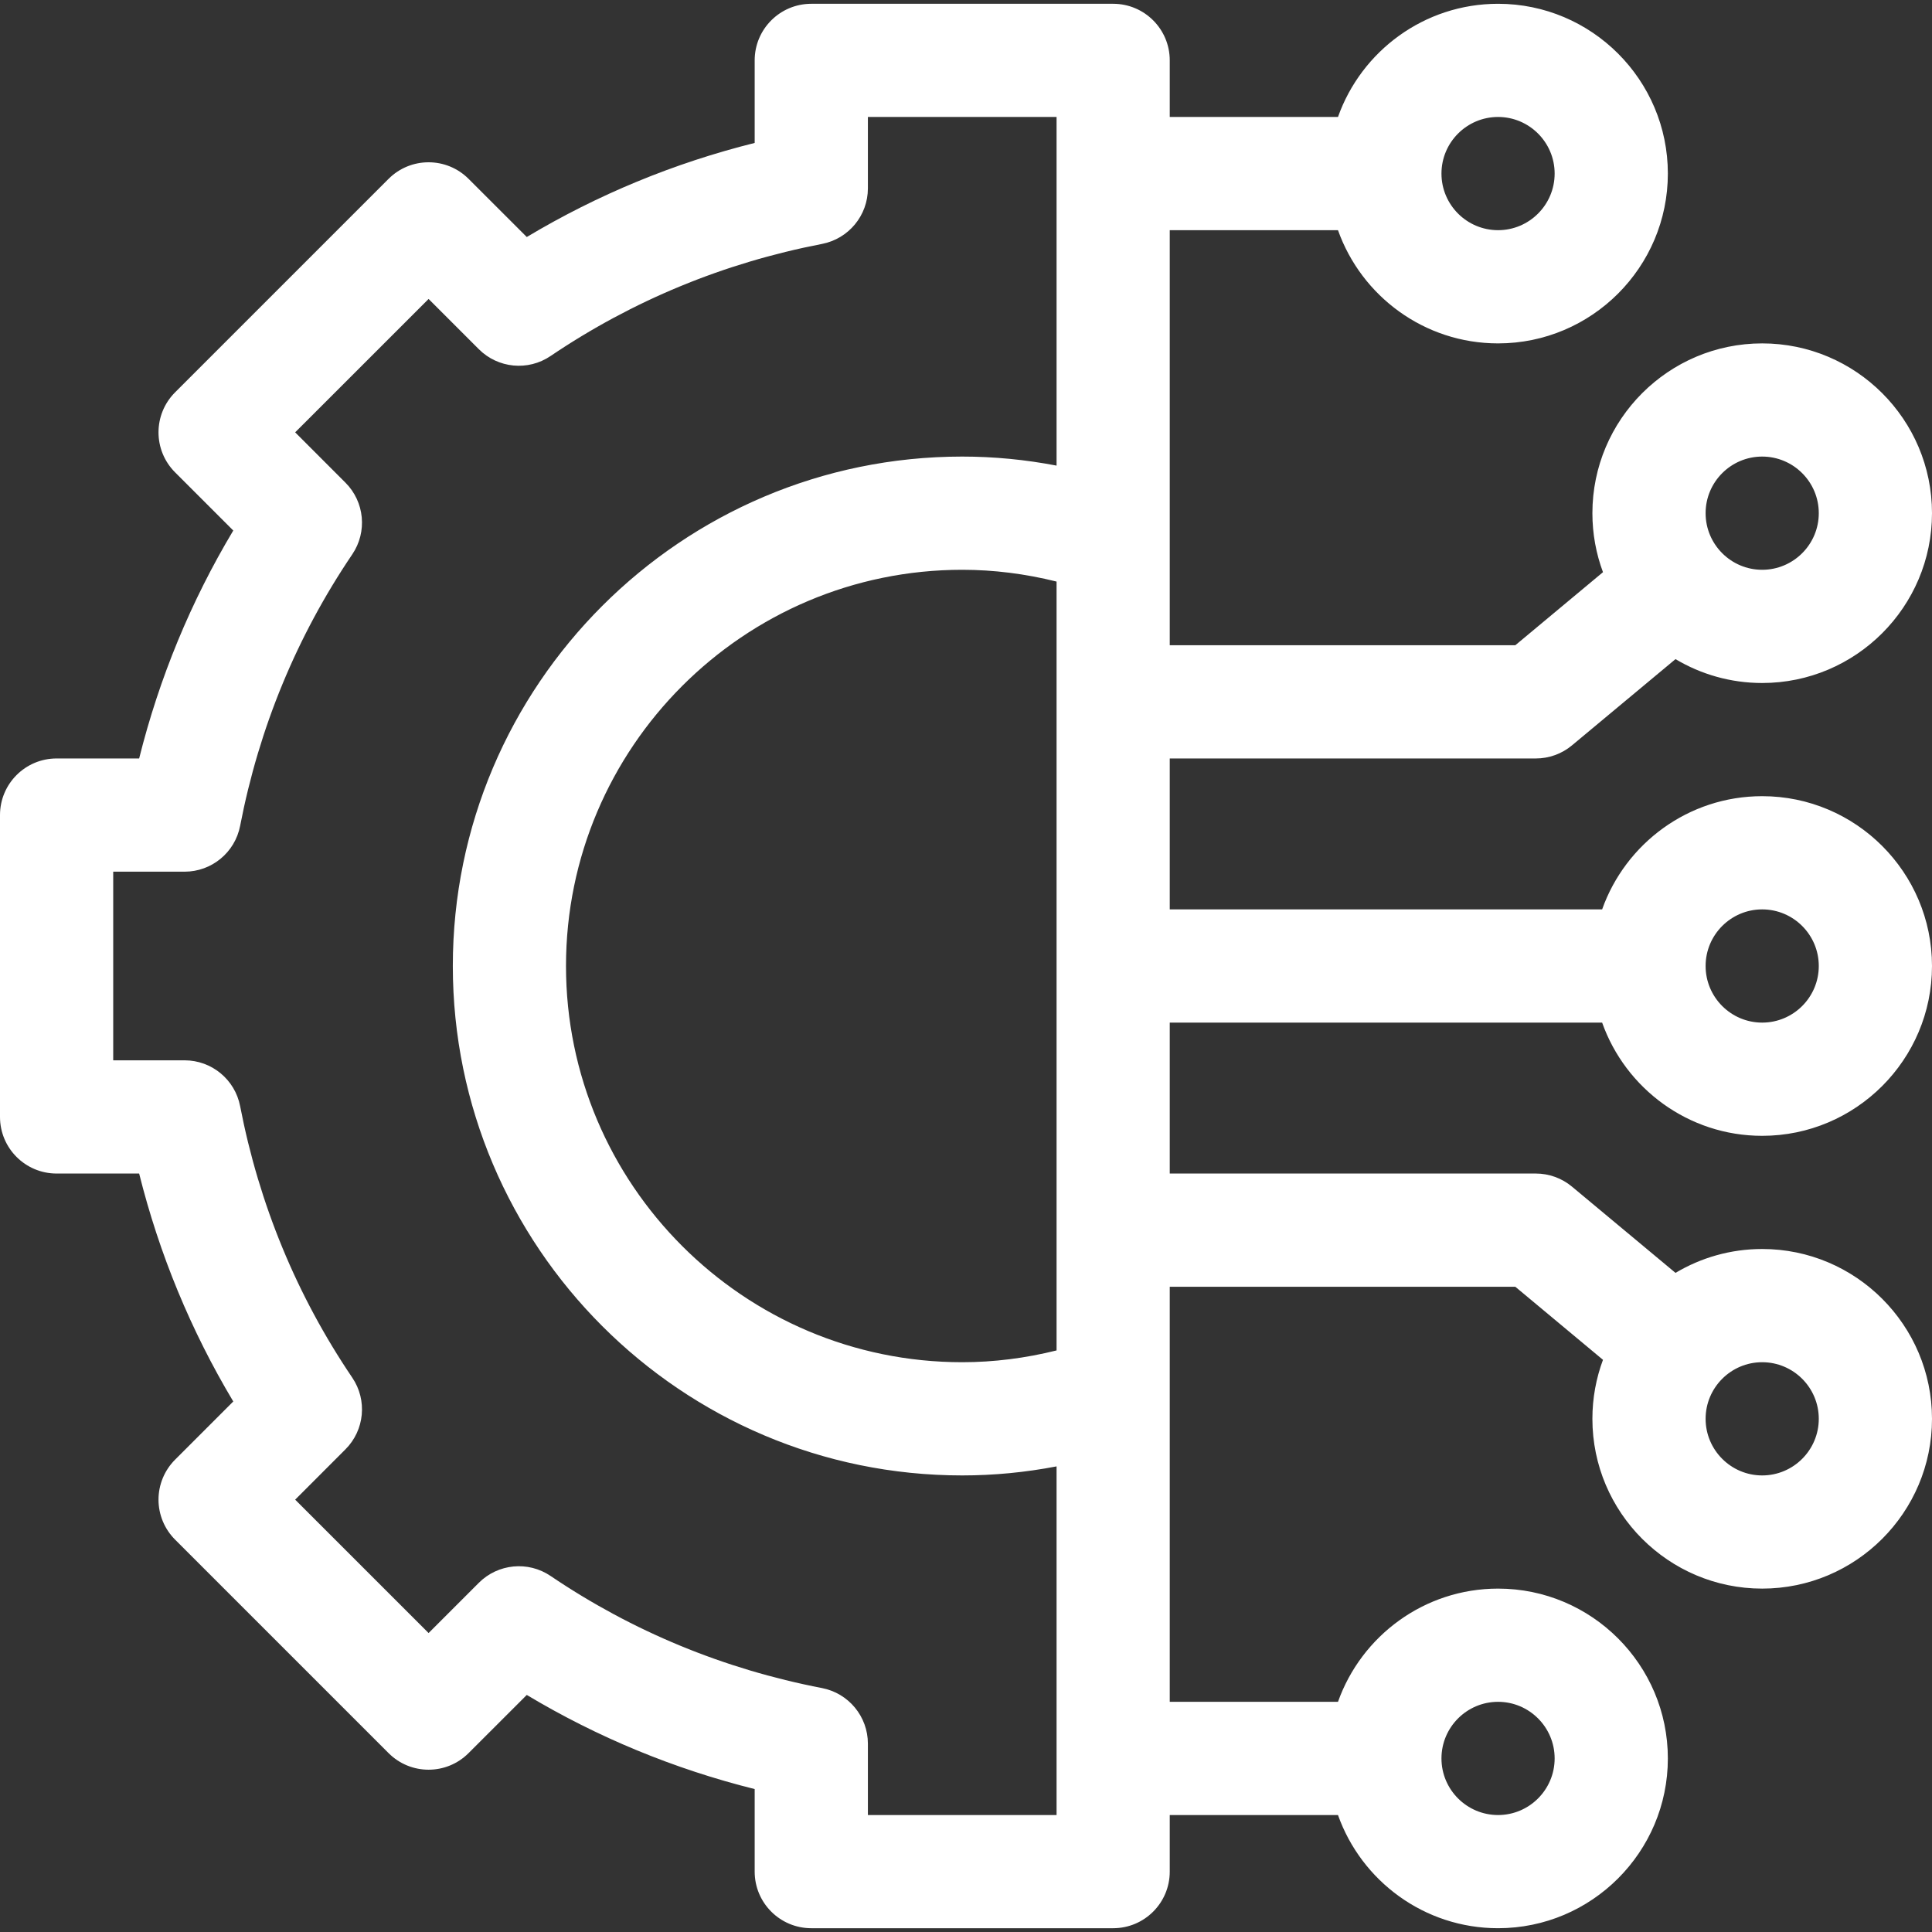 <svg width="50" height="50" viewBox="0 0 50 50" fill="none" xmlns="http://www.w3.org/2000/svg">
<rect x="0" y="0" width="50" height="50" fill="#333333" stroke="none"/>
<g clip-path="url(#clip0_2925_4166)">
<path d="M41.463 26.465C42.068 28.17 43.696 29.395 45.605 29.395C48.029 29.395 50 27.423 50 25C50 22.577 48.029 20.605 45.605 20.605C43.696 20.605 42.068 21.83 41.463 23.535H30.273V19.629H39.746C40.089 19.629 40.421 19.509 40.684 19.289L43.362 17.058C44.019 17.45 44.786 17.676 45.605 17.676C48.029 17.676 50 15.704 50 13.281C50 10.858 48.029 8.887 45.605 8.887C43.182 8.887 41.211 10.858 41.211 13.281C41.211 13.818 41.308 14.332 41.485 14.808L39.216 16.699H30.273V5.957H34.627C35.232 7.662 36.86 8.887 38.77 8.887C41.193 8.887 43.164 6.915 43.164 4.492C43.164 2.069 41.193 0.098 38.77 0.098C36.86 0.098 35.232 1.322 34.627 3.027H30.273V1.562C30.273 0.754 29.618 0.098 28.809 0.098H20.996C20.187 0.098 19.531 0.754 19.531 1.562V3.699C17.444 4.22 15.468 5.036 13.633 6.134L12.127 4.629C11.555 4.057 10.628 4.057 10.056 4.629L4.532 10.153C3.959 10.725 3.959 11.653 4.532 12.225L6.037 13.73C4.939 15.565 4.123 17.541 3.601 19.629H1.465C0.656 19.629 0 20.285 0 21.094V28.906C0 29.715 0.656 30.371 1.465 30.371H3.601C4.123 32.459 4.939 34.434 6.037 36.27L4.532 37.775C4.257 38.05 4.102 38.422 4.102 38.811C4.102 39.199 4.257 39.572 4.532 39.846L10.056 45.37C10.628 45.943 11.555 45.943 12.127 45.37L13.633 43.865C15.468 44.964 17.444 45.78 19.531 46.301V48.438C19.531 49.246 20.187 49.902 20.996 49.902H28.809C29.618 49.902 30.273 49.246 30.273 48.438V46.973H34.627C35.232 48.678 36.86 49.902 38.77 49.902C41.193 49.902 43.164 47.931 43.164 45.508C43.164 43.085 41.193 41.113 38.77 41.113C36.86 41.113 35.232 42.338 34.627 44.043H30.273V33.301H39.216L41.485 35.192C41.308 35.668 41.211 36.182 41.211 36.719C41.211 39.142 43.182 41.113 45.605 41.113C48.029 41.113 50 39.142 50 36.719C50 34.296 48.029 32.324 45.605 32.324C44.786 32.324 44.019 32.55 43.362 32.942L40.684 30.711C40.421 30.491 40.089 30.371 39.746 30.371H30.273V26.465H41.463ZM45.605 23.535C46.413 23.535 47.07 24.192 47.07 25C47.07 25.808 46.413 26.465 45.605 26.465C44.798 26.465 44.141 25.808 44.141 25C44.141 24.192 44.798 23.535 45.605 23.535ZM45.605 11.816C46.413 11.816 47.07 12.473 47.07 13.281C47.07 14.089 46.413 14.746 45.605 14.746C44.798 14.746 44.141 14.089 44.141 13.281C44.141 12.473 44.798 11.816 45.605 11.816ZM38.77 3.027C39.577 3.027 40.234 3.684 40.234 4.492C40.234 5.3 39.577 5.957 38.77 5.957C37.962 5.957 37.305 5.3 37.305 4.492C37.305 3.684 37.962 3.027 38.77 3.027ZM38.77 44.043C39.577 44.043 40.234 44.7 40.234 45.508C40.234 46.316 39.577 46.973 38.77 46.973C37.962 46.973 37.305 46.316 37.305 45.508C37.305 44.7 37.962 44.043 38.77 44.043ZM45.605 35.254C46.413 35.254 47.07 35.911 47.07 36.719C47.07 37.526 46.413 38.184 45.605 38.184C44.798 38.184 44.141 37.526 44.141 36.719C44.141 35.911 44.798 35.254 45.605 35.254ZM27.344 34.949C26.537 35.15 25.719 35.254 24.902 35.254C19.248 35.254 14.648 30.654 14.648 25C14.648 19.346 19.248 14.746 24.902 14.746C25.719 14.746 26.537 14.85 27.344 15.051V34.949ZM22.461 46.973V45.126C22.461 44.424 21.963 43.821 21.274 43.687C18.734 43.197 16.37 42.221 14.248 40.785C13.667 40.392 12.888 40.467 12.392 40.963L11.092 42.263L7.639 38.811L8.939 37.51C9.436 37.014 9.51 36.235 9.117 35.654C7.681 33.532 6.705 31.168 6.215 28.629C6.082 27.939 5.479 27.441 4.777 27.441H2.93V22.559H4.777C5.479 22.559 6.082 22.061 6.215 21.371C6.705 18.832 7.681 16.468 9.117 14.346C9.51 13.765 9.436 12.986 8.939 12.49L7.639 11.189L11.092 7.737L12.392 9.037C12.888 9.533 13.667 9.608 14.248 9.214C16.371 7.779 18.734 6.803 21.273 6.313C21.963 6.179 22.461 5.576 22.461 4.874V3.027H27.344V12.05C26.536 11.895 25.72 11.816 24.902 11.816C17.633 11.816 11.719 17.731 11.719 25C11.719 32.269 17.633 38.184 24.902 38.184C25.72 38.184 26.536 38.105 27.344 37.95V46.973H22.461Z" fill="white"/>
</g>
<defs>
<clipPath id="clip0_2925_4166">
<rect width="50" height="50" fill="white"/>
</clipPath>
</defs>
</svg>
